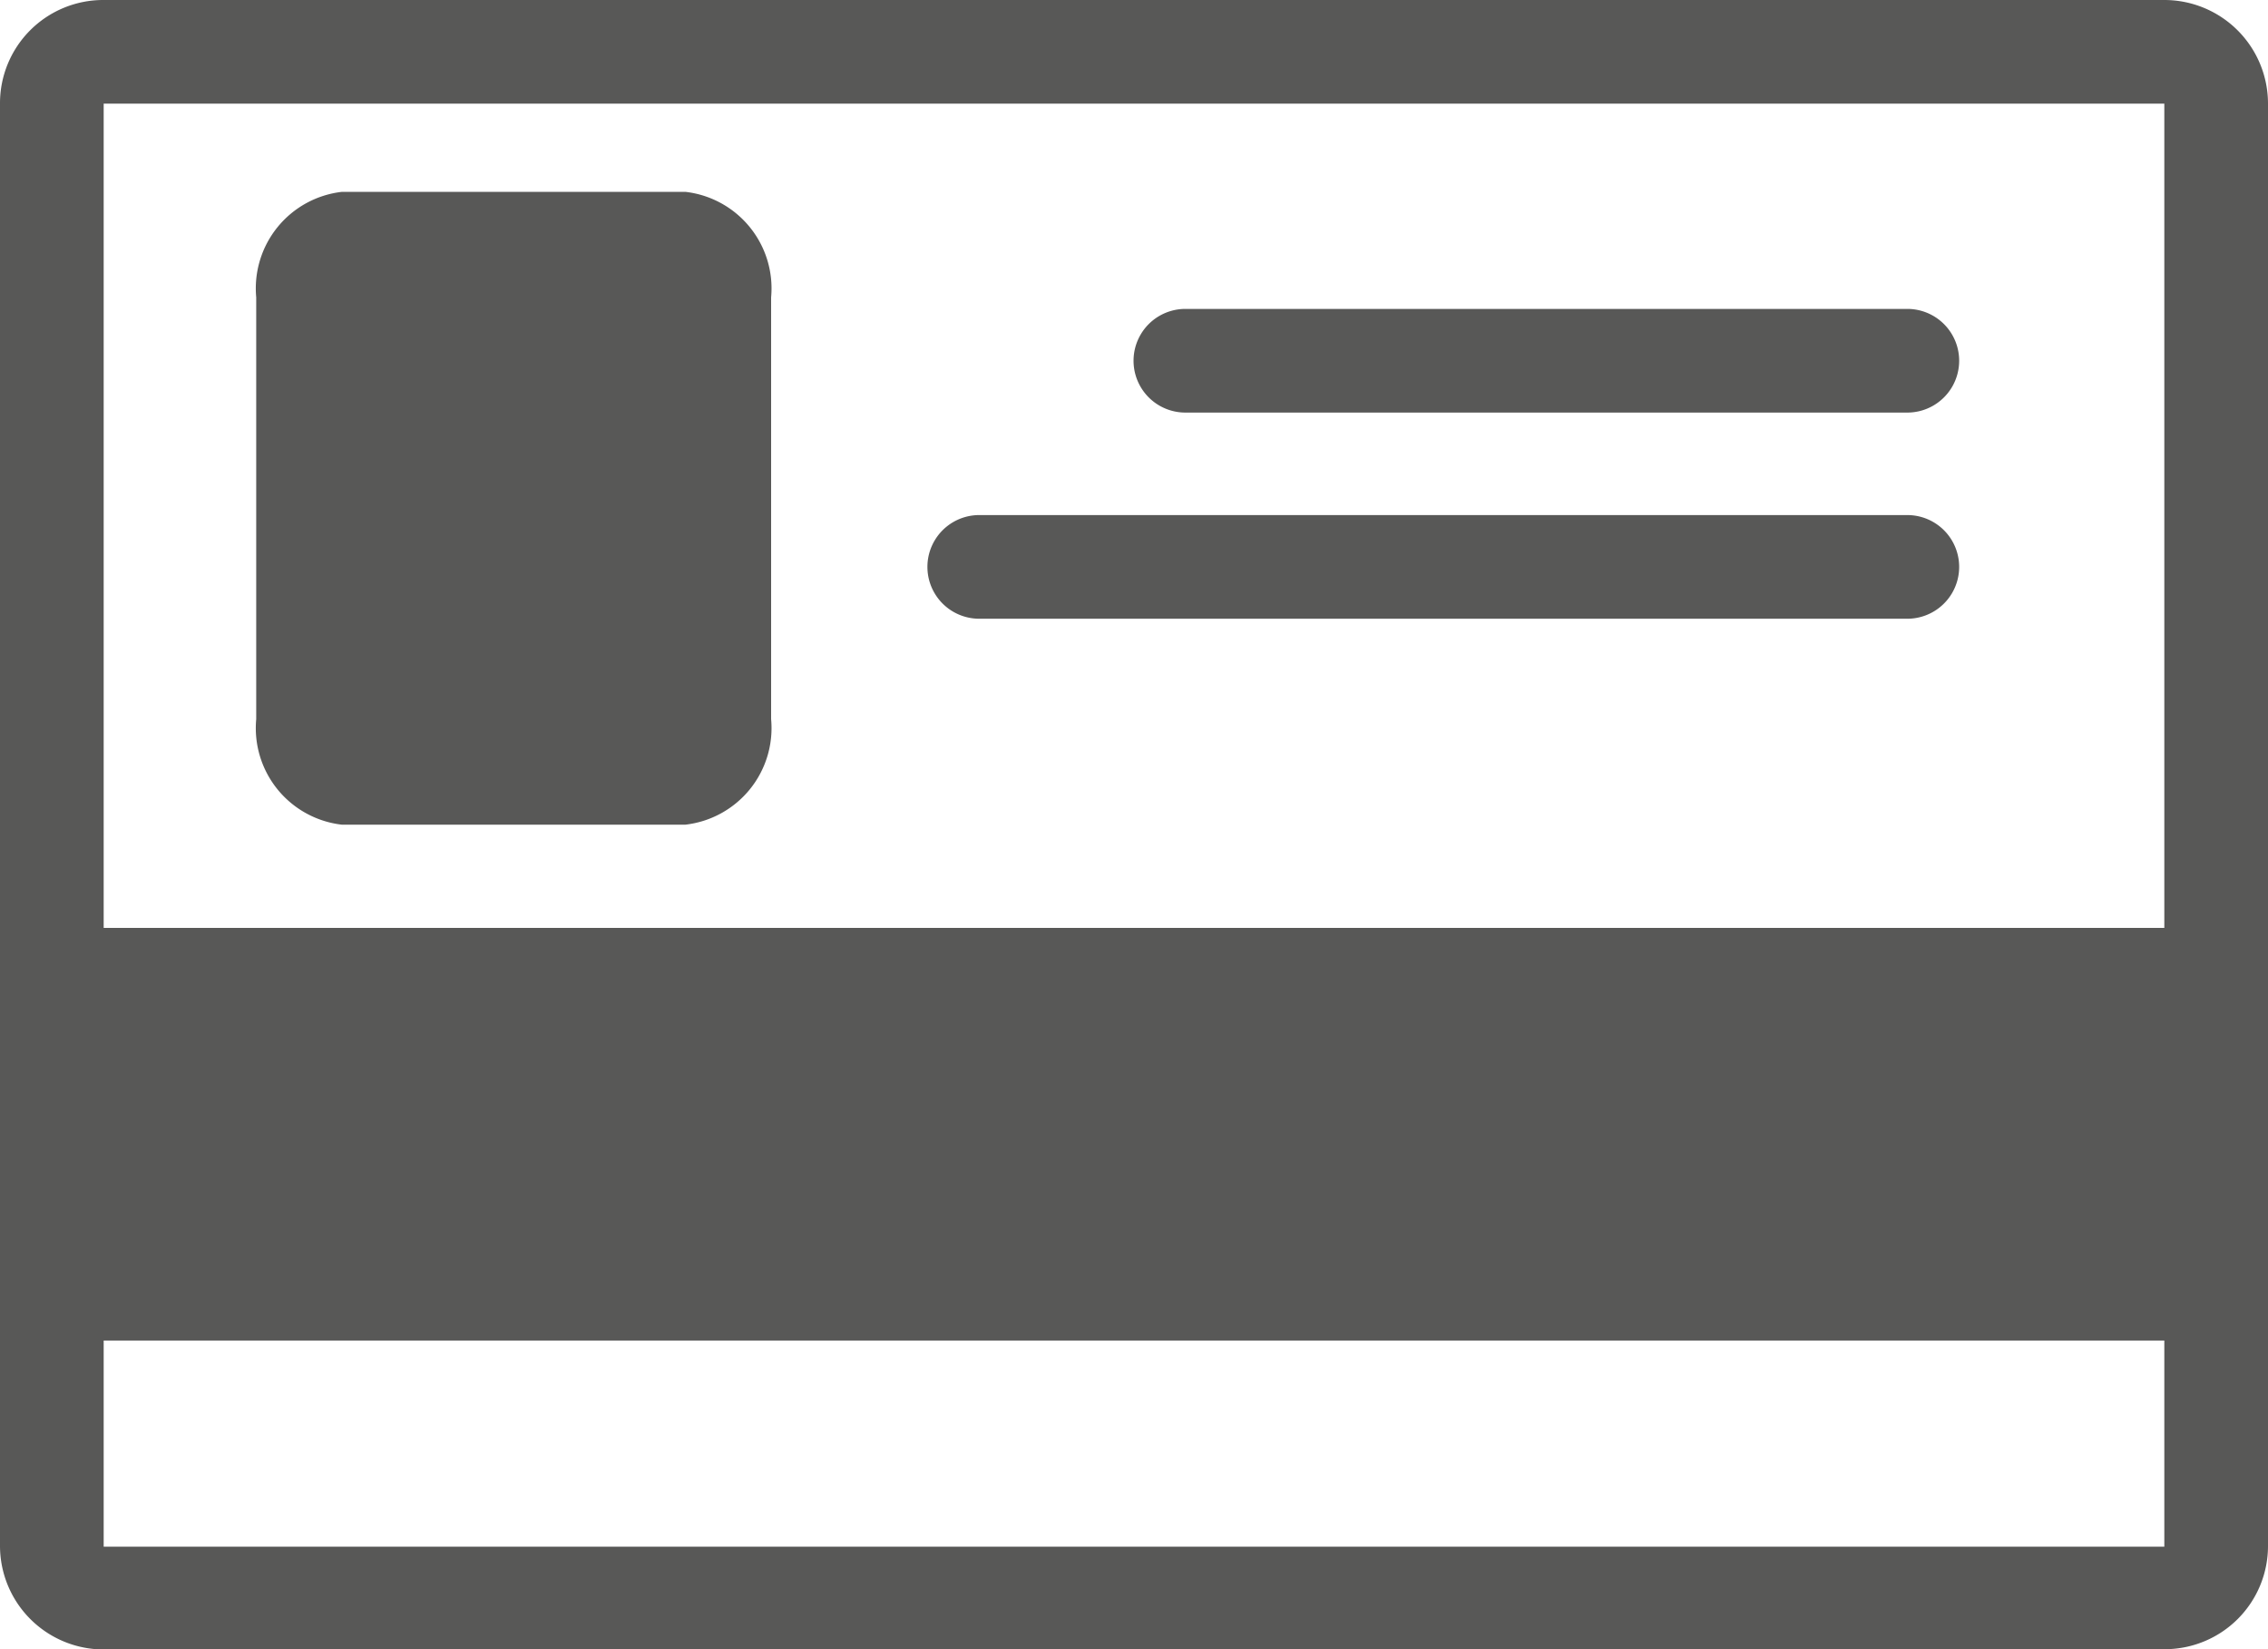 <svg xmlns="http://www.w3.org/2000/svg" width="35" height="25.455" viewBox="0 0 35 25.455">
  <g id="Layer_1" data-name="Layer 1" transform="translate(0)">
    <path id="Path_598" data-name="Path 598" d="M10.564,2.961H5.278A1.5,1.5,0,0,0,3.954,4.59V11.1a1.5,1.5,0,0,0,1.324,1.629h5.295A1.5,1.5,0,0,0,11.9,11.1V4.59a1.5,1.5,0,0,0-1.324-1.629M1.6,25.455H33.4a1.593,1.593,0,0,0,1.6-1.6V1.6A1.6,1.6,0,0,0,33.4,0H1.6A1.593,1.593,0,0,0,0,1.6V23.859a1.6,1.6,0,0,0,1.6,1.6M1.6,1.6H33.4V14.322H1.6Zm0,19.091H33.4v3.182H1.6ZM29.434,7.95H15.112a.8.8,0,1,0,0,1.6H29.434a.8.8,0,0,0,0-1.6m0-3.182H18.293a.8.8,0,0,0,0,1.6H29.434a.8.8,0,0,0,0-1.6" transform="translate(0)" fill="#585857" fill-rule="evenodd"/>
  </g>
</svg>
